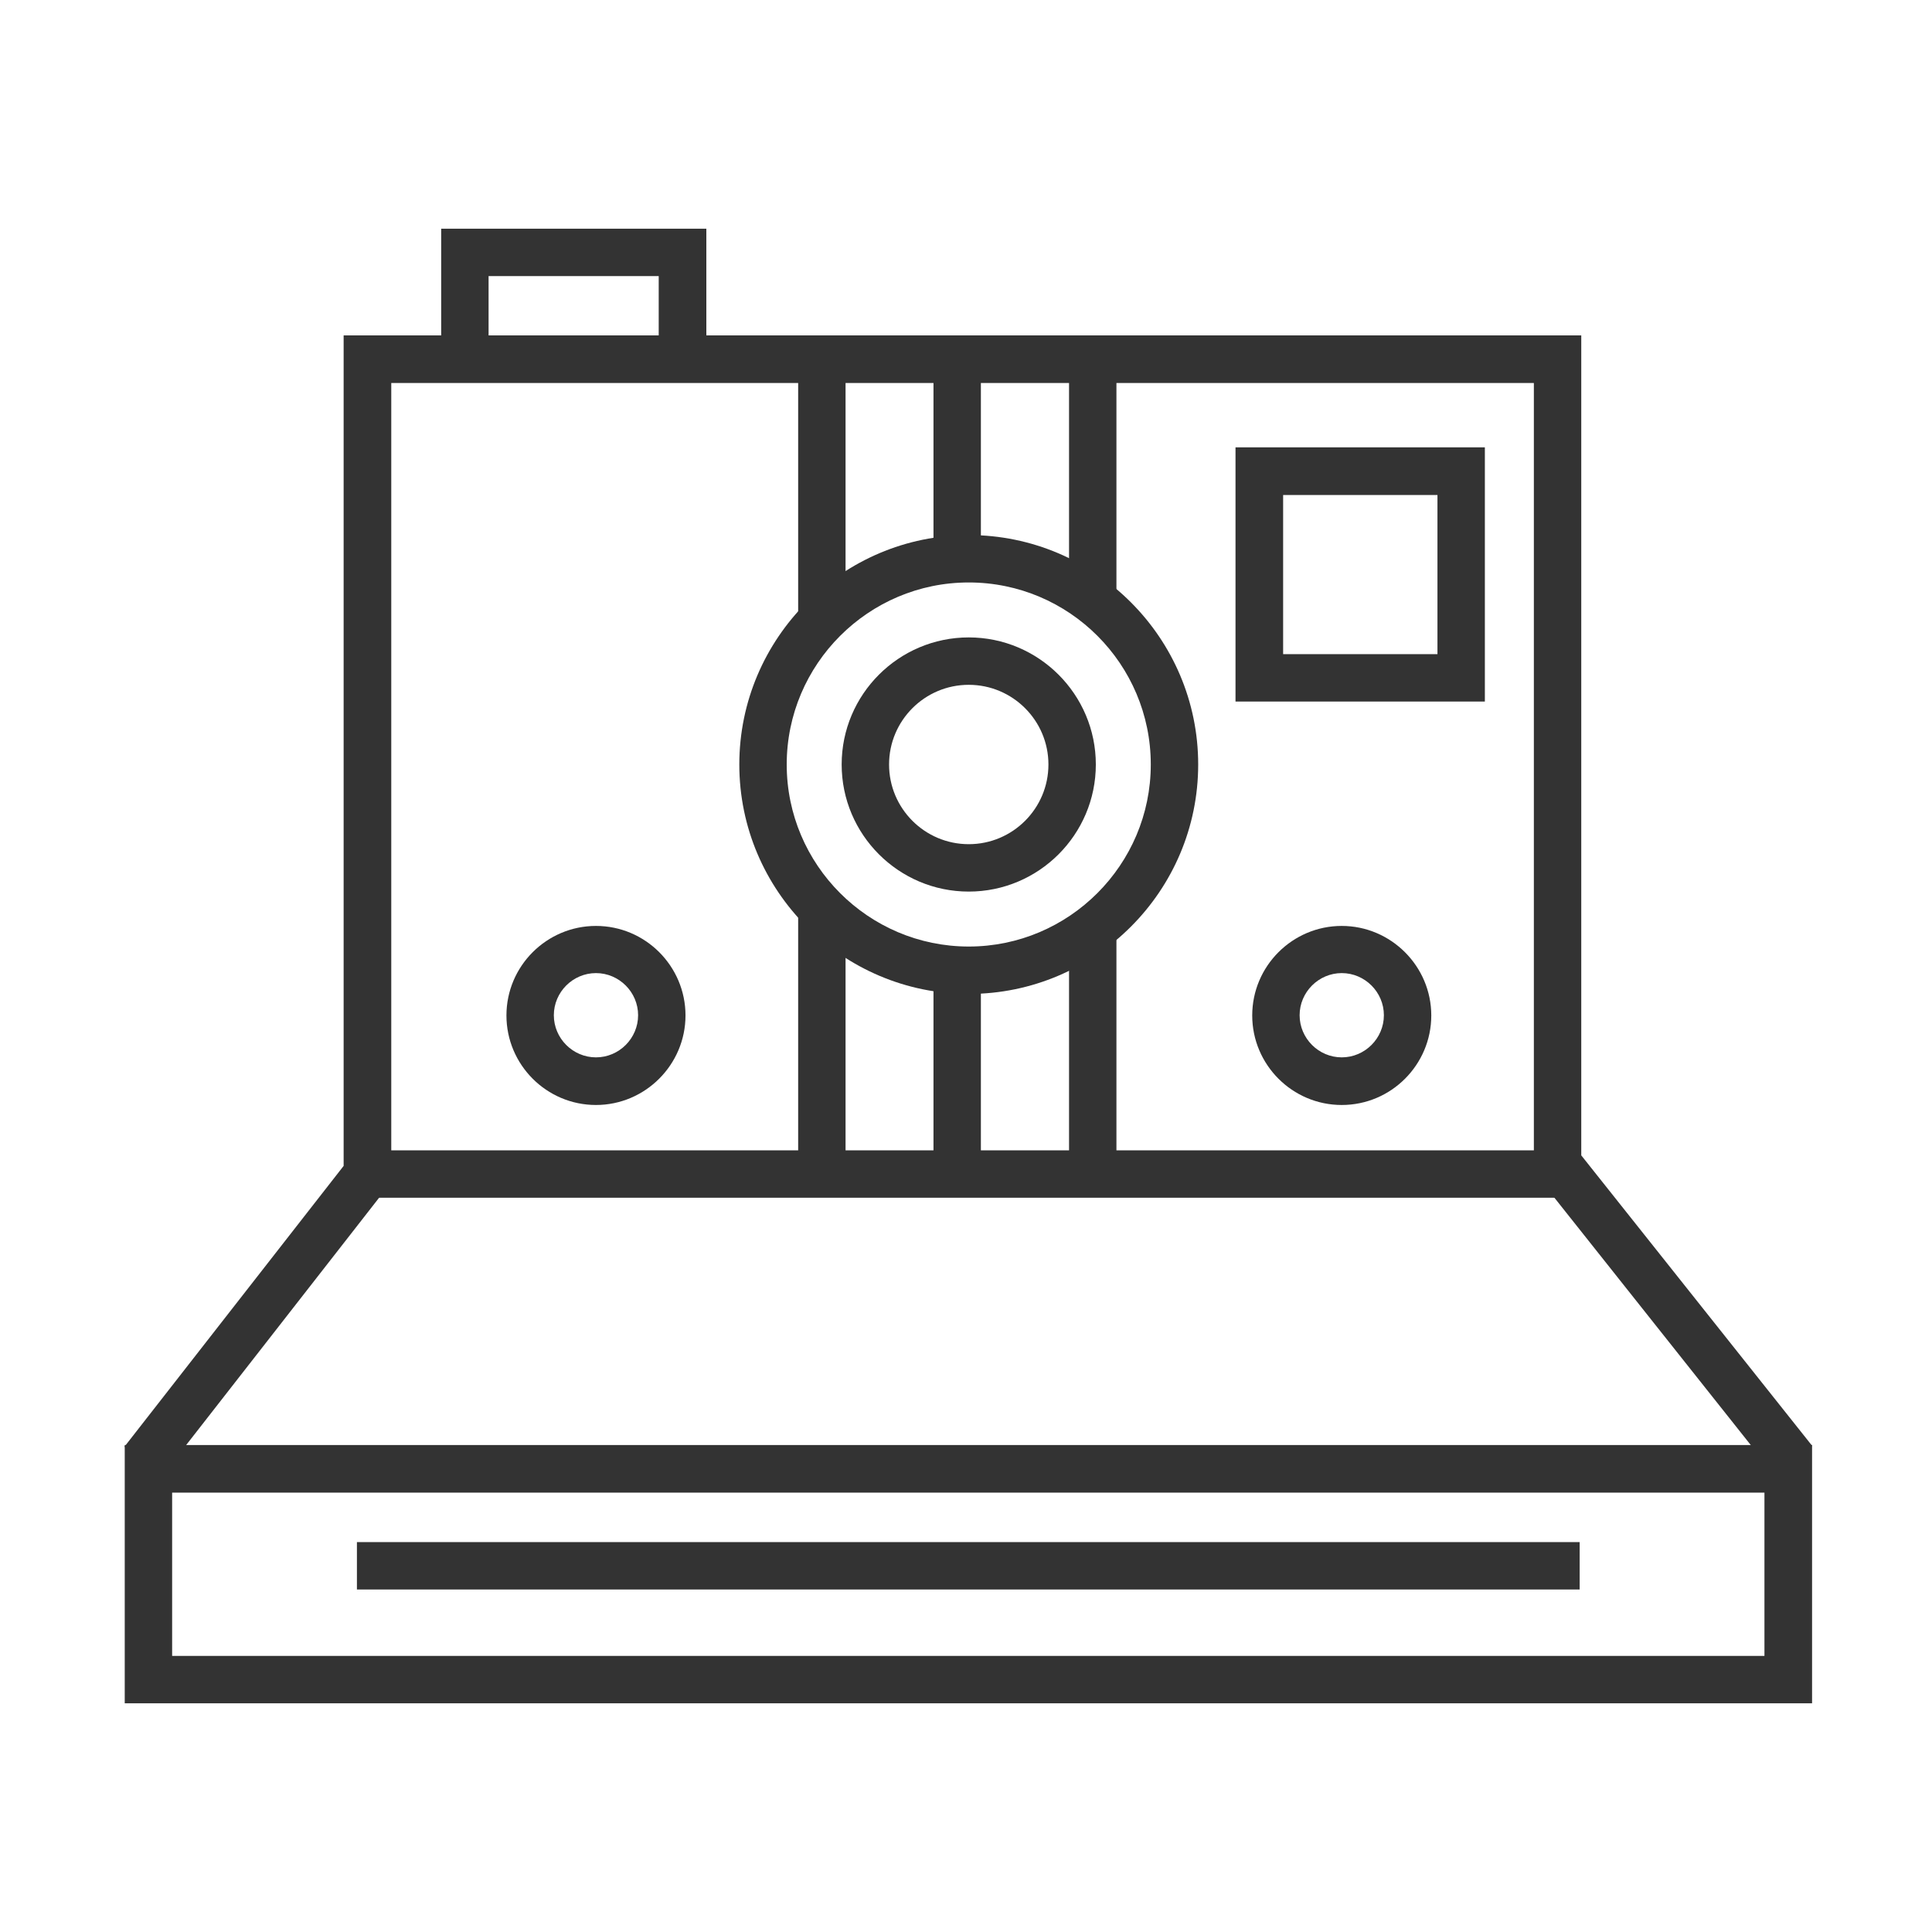 <?xml version="1.0" standalone="no"?><!DOCTYPE svg PUBLIC "-//W3C//DTD SVG 1.1//EN" "http://www.w3.org/Graphics/SVG/1.1/DTD/svg11.dtd"><svg class="icon" width="200px" height="200.00px" viewBox="0 0 1024 1024" version="1.1" xmlns="http://www.w3.org/2000/svg"><path fill="#333333" d="M960.436 902.789H66.112V765.891h894.324V902.789z m-869.202-25.122h843.958V791.135H91.235v86.532z"  /><path fill="#333333" d="M189.175 817.349h648.078v25.122H189.175zM199.976 609.697h626.597v25.122H199.976zM374.374 190.388h-25.243v-44.055h-90.173V190.388h-25.122v-69.177h140.538zM315.877 585.667c-26.214 0-47.453-21.36-47.453-47.453 0-26.214 21.36-47.453 47.453-47.453 26.214 0 47.453 21.36 47.453 47.453s-21.36 47.453-47.453 47.453z m0-69.905c-12.258 0-22.331 10.073-22.331 22.331 0 12.258 10.073 22.331 22.331 22.331 12.258 0 22.331-10.073 22.331-22.331 0-12.258-10.073-22.331-22.331-22.331zM711.157 585.667c-26.214 0-47.453-21.36-47.453-47.453 0-26.214 21.36-47.453 47.453-47.453s47.453 21.36 47.453 47.453-21.239 47.453-47.453 47.453z m0-69.905c-12.258 0-22.331 10.073-22.331 22.331 0 12.258 10.073 22.331 22.331 22.331 12.258 0 22.331-10.073 22.331-22.331 0-12.258-10.073-22.331-22.331-22.331zM787.008 371.826H654.844v-134.713h132.164v134.713z m-106.921-25.122h81.799v-84.347h-81.799v84.347z"  /><path fill="#333333" d="M85.895 782.275l-19.904-15.534 116.144-148.791V177.766h655.967v434.601l122.334 153.888-19.782 15.656L812.98 621.105V203.01H207.379v423.557z"  /><path fill="#333333" d="M513.456 526.806C446.464 526.806 391.851 472.193 391.851 405.201s54.613-121.606 121.606-121.606c67.114 0 121.606 54.613 121.606 121.606s-54.492 121.606-121.606 121.606z m0-218.089c-53.157 0-96.484 43.327-96.484 96.484s43.327 96.484 96.484 96.484 96.484-43.327 96.484-96.484-43.205-96.484-96.484-96.484z"  /><path fill="#333333" d="M513.456 472.557c-37.137 0-67.356-30.219-67.356-67.356s30.219-67.356 67.356-67.356 67.356 30.219 67.356 67.356-30.219 67.356-67.356 67.356z m0-109.591c-23.302 0-42.234 18.933-42.234 42.234 0 23.302 18.933 42.234 42.234 42.234 23.302 0 42.234-18.933 42.234-42.234 0-23.302-18.933-42.234-42.234-42.234zM423.041 178.616h25.122v150.854h-25.122zM494.766 197.791h25.122v108.863h-25.122zM566.613 189.296h25.122v125.853H566.613z"  /><path fill="#333333" d="M423.041 482.266h25.122v143.087h-25.122zM494.766 521.952h25.122v108.863h-25.122zM566.613 493.553h25.122v128.766H566.613z"  /></svg>